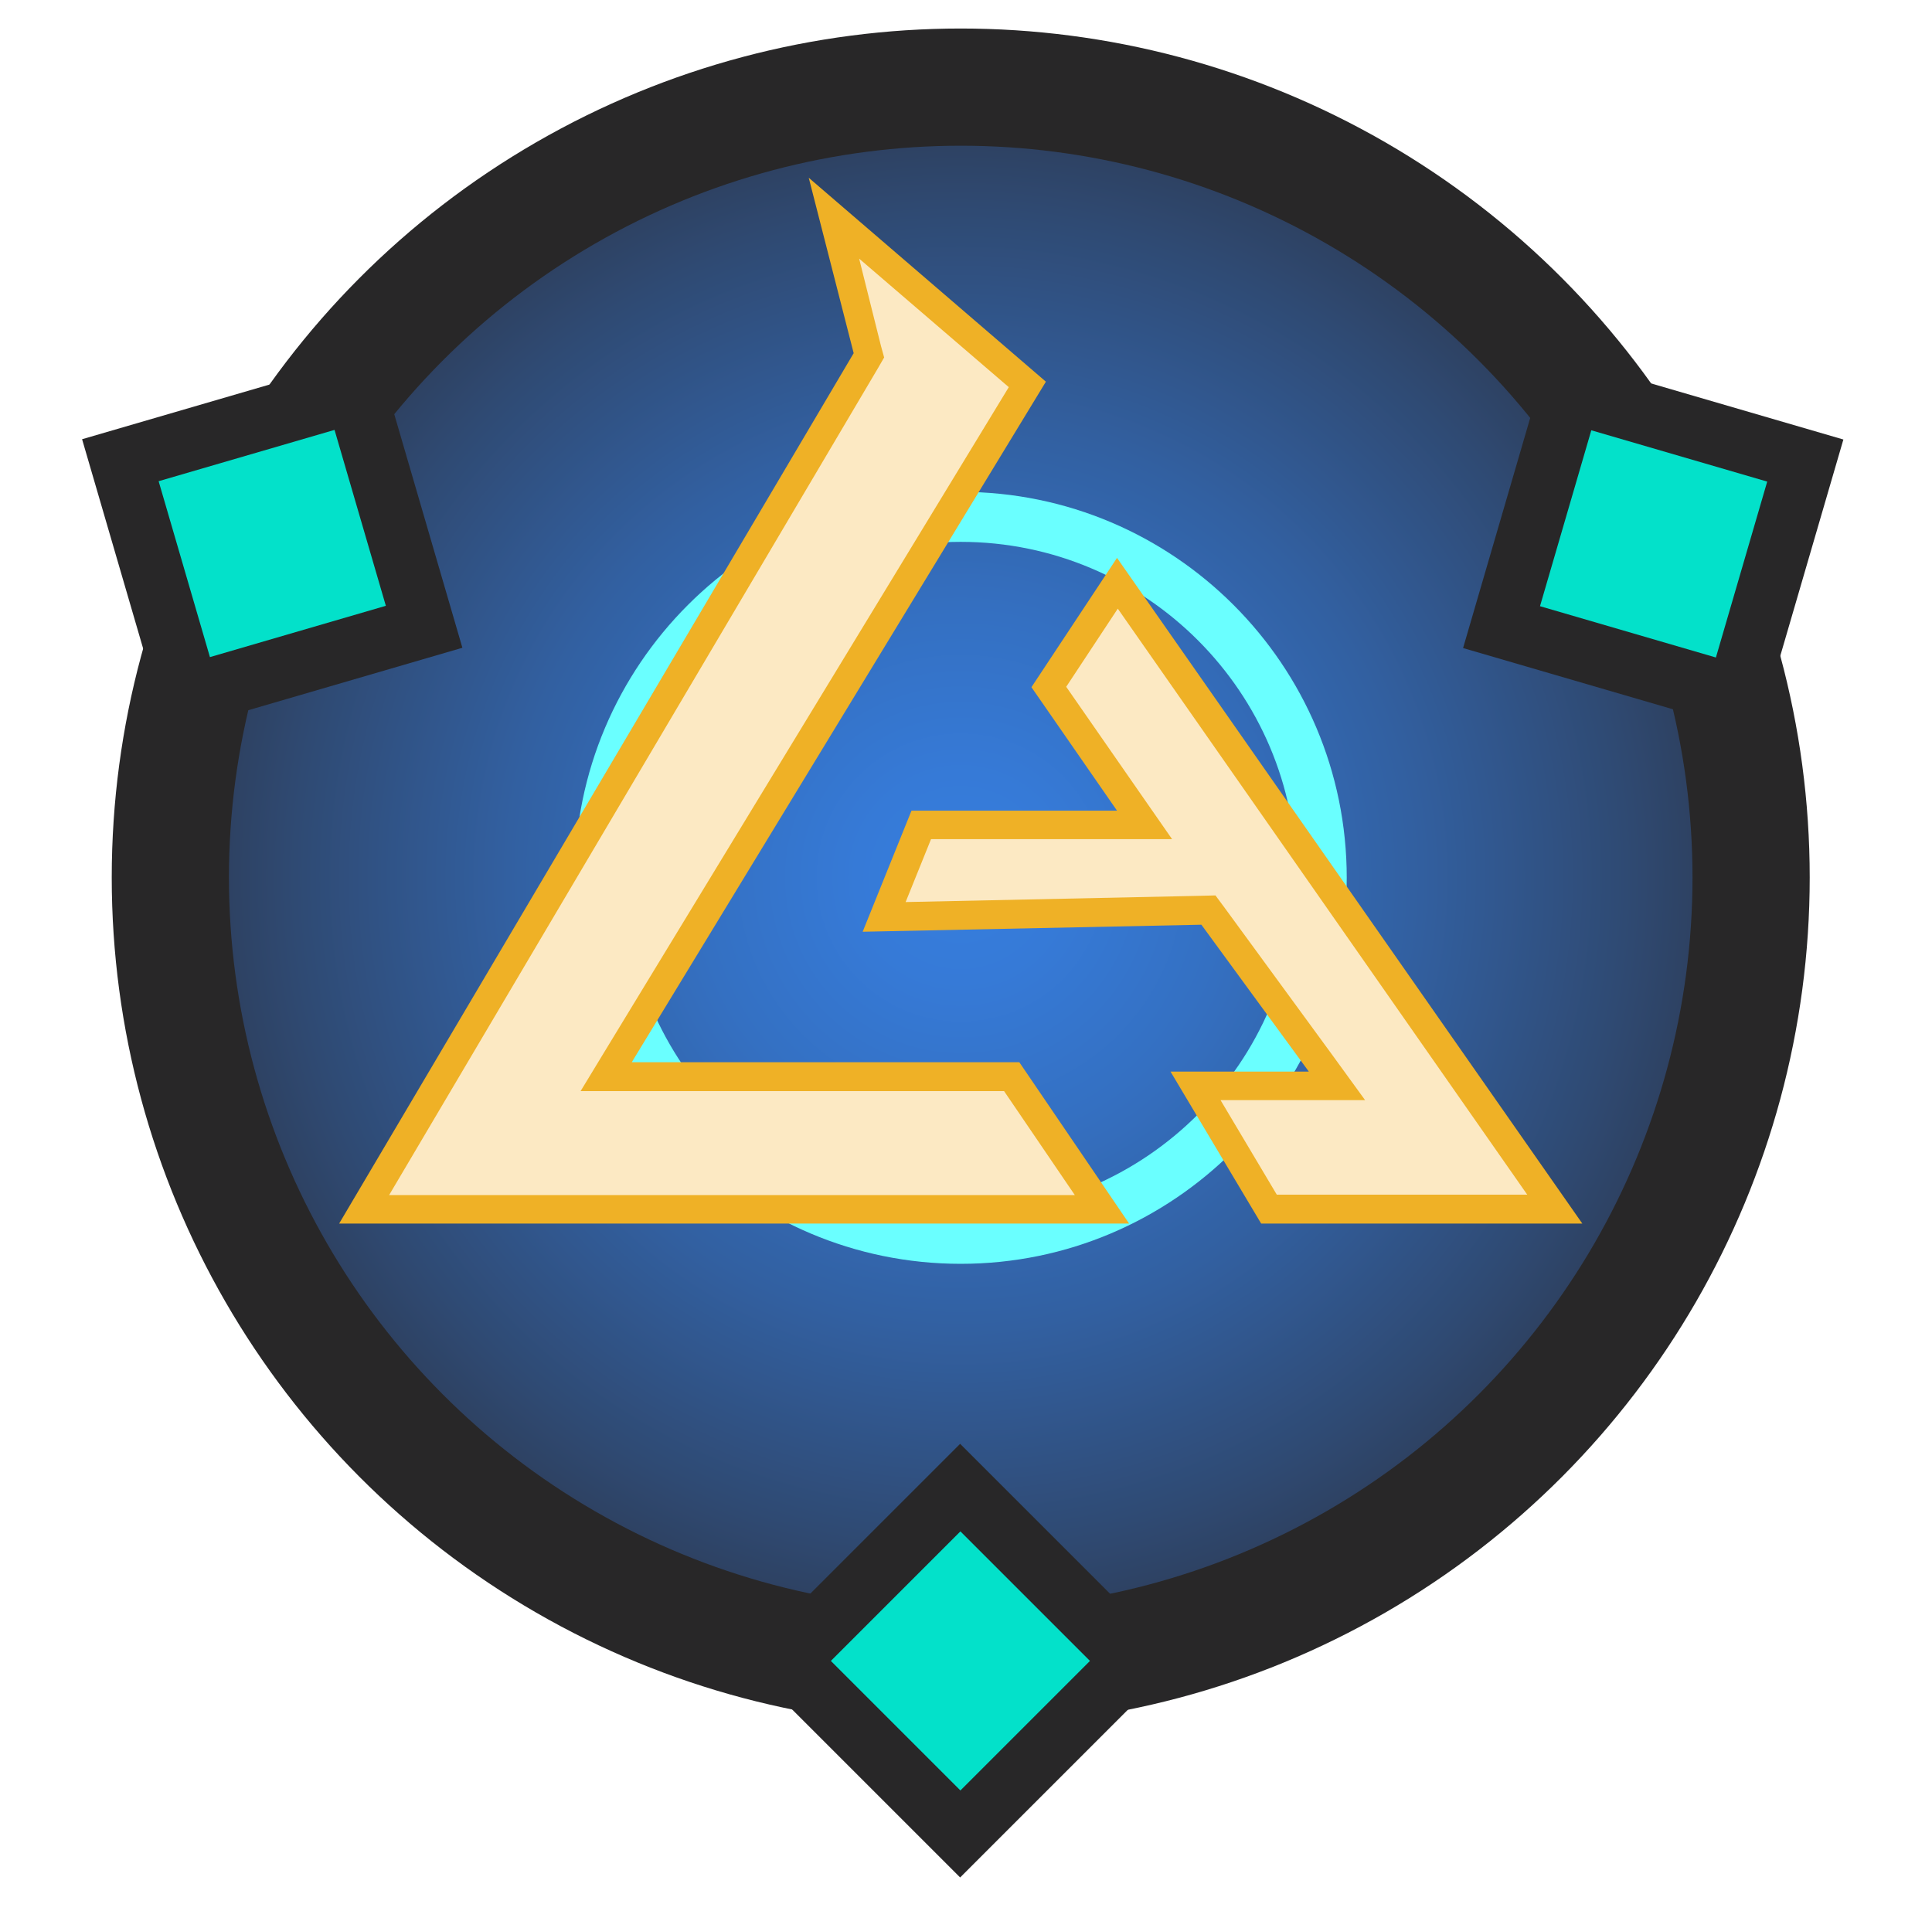 <?xml version="1.0" encoding="utf-8"?>
<!-- Generator: Adobe Illustrator 25.2.1, SVG Export Plug-In . SVG Version: 6.00 Build 0)  -->
<svg version="1.1" id="Layer_1" xmlns="http://www.w3.org/2000/svg" xmlns:xlink="http://www.w3.org/1999/xlink" x="0px" y="0px"
	 viewBox="0 0 494.5 489.1" style="enable-background:new 0 0 494.5 489.1;" xml:space="preserve">
<style type="text/css">
	.st0{fill:#282728;}
	.st1{fill:url(#SVGID_1_);}
	.st2{fill:#6AFFFF;}
	.st3{fill:#03E1CA;}
	.st4{fill:#FCE9C3;}
	.st5{fill:#EFB126;}
</style>
<g>
	<circle class="st0" cx="245.9" cy="224.6" r="217.3"/>
	<radialGradient id="SVGID_1_" cx="245.89" cy="224.621" r="187.349" gradientUnits="userSpaceOnUse">
		<stop  offset="0" style="stop-color:#367EDE"/>
		<stop  offset="0.143" style="stop-color:#367AD7"/>
		<stop  offset="0.358" style="stop-color:#3470C2"/>
		<stop  offset="0.618" style="stop-color:#3260A1"/>
		<stop  offset="0.909" style="stop-color:#2F4A73"/>
		<stop  offset="1" style="stop-color:#2E4263"/>
	</radialGradient>
	<circle class="st1" cx="245.9" cy="224.6" r="187.3"/>
	<g>
		<path class="st2" d="M245.9,323.5c-54.5,0-98.8-44.3-98.8-98.8s44.3-98.8,98.8-98.8s98.8,44.3,98.8,98.8S300.4,323.5,245.9,323.5z
			 M245.9,138.7c-47.4,0-85.9,38.6-85.9,85.9s38.6,85.9,85.9,85.9s85.9-38.6,85.9-85.9S293.3,138.7,245.9,138.7z"/>
	</g>
	
		<rect x="206.6" y="385.8" transform="matrix(0.707 -0.707 0.707 0.707 -228.578 298.382)" class="st0" width="78.5" height="78.5"/>
	
		<rect x="222.4" y="401.7" transform="matrix(0.707 -0.707 0.707 0.707 -228.578 298.382)" class="st3" width="46.9" height="46.9"/>
	
		<rect x="384" y="99.8" transform="matrix(0.96 0.28 -0.28 0.96 55.762 -112.805)" class="st0" width="78.5" height="78.5"/>
	
		<rect x="399.9" y="115.6" transform="matrix(0.96 0.28 -0.28 0.96 55.762 -112.805)" class="st3" width="46.9" height="46.9"/>
	
		<rect x="30.4" y="99.8" transform="matrix(-0.96 0.28 -0.28 -0.96 175.478 253.106)" class="st0" width="78.5" height="78.5"/>
	
		<rect x="46.2" y="115.6" transform="matrix(-0.96 0.28 -0.28 -0.96 175.478 253.106)" class="st3" width="46.9" height="46.9"/>
	<g>
		<polygon class="st4" points="93.2,309.5 222.4,90.9 213.4,55.9 262.9,98.4 155.2,275.6 259,275.6 282.1,309.5 		"/>
		<path class="st5" d="M219.9,66.2l38.3,32.9L155.4,268.1l-6.8,11.2h13.1H257l18.1,26.6H99.6L224.8,94.1l1.5-2.6l-0.8-2.9
			L219.9,66.2 M207,45.5l11.5,44.9L86.8,313.2H289l-28.1-41.3h-99.2l106-174.2L207,45.5L207,45.5z"/>
	</g>
	<g>
		<polygon class="st4" points="324.8,309.5 306,278 342.2,278 309.2,233 226.2,234.7 235.7,211.2 292.9,211.2 268.4,175.9 
			286,149.3 398,309.5 		"/>
		<path class="st5" d="M286.1,155.8l104.8,150h-64.1l-14.4-24.2h22.5h14.5l-8.5-11.7l-27.5-37.6l-2.3-3.1l-3.8,0.1l-75.5,1.6
			l6.5-16.1h47.7h14l-8-11.5l-19.1-27.5L286.1,155.8 M285.9,142.8L264,175.9l21.9,31.6h-52.6l-12.5,31l86.7-1.8l27.5,37.6h-35.4
			l23.2,38.9H405L285.9,142.8L285.9,142.8z"/>
	</g>
</g>
</svg>
